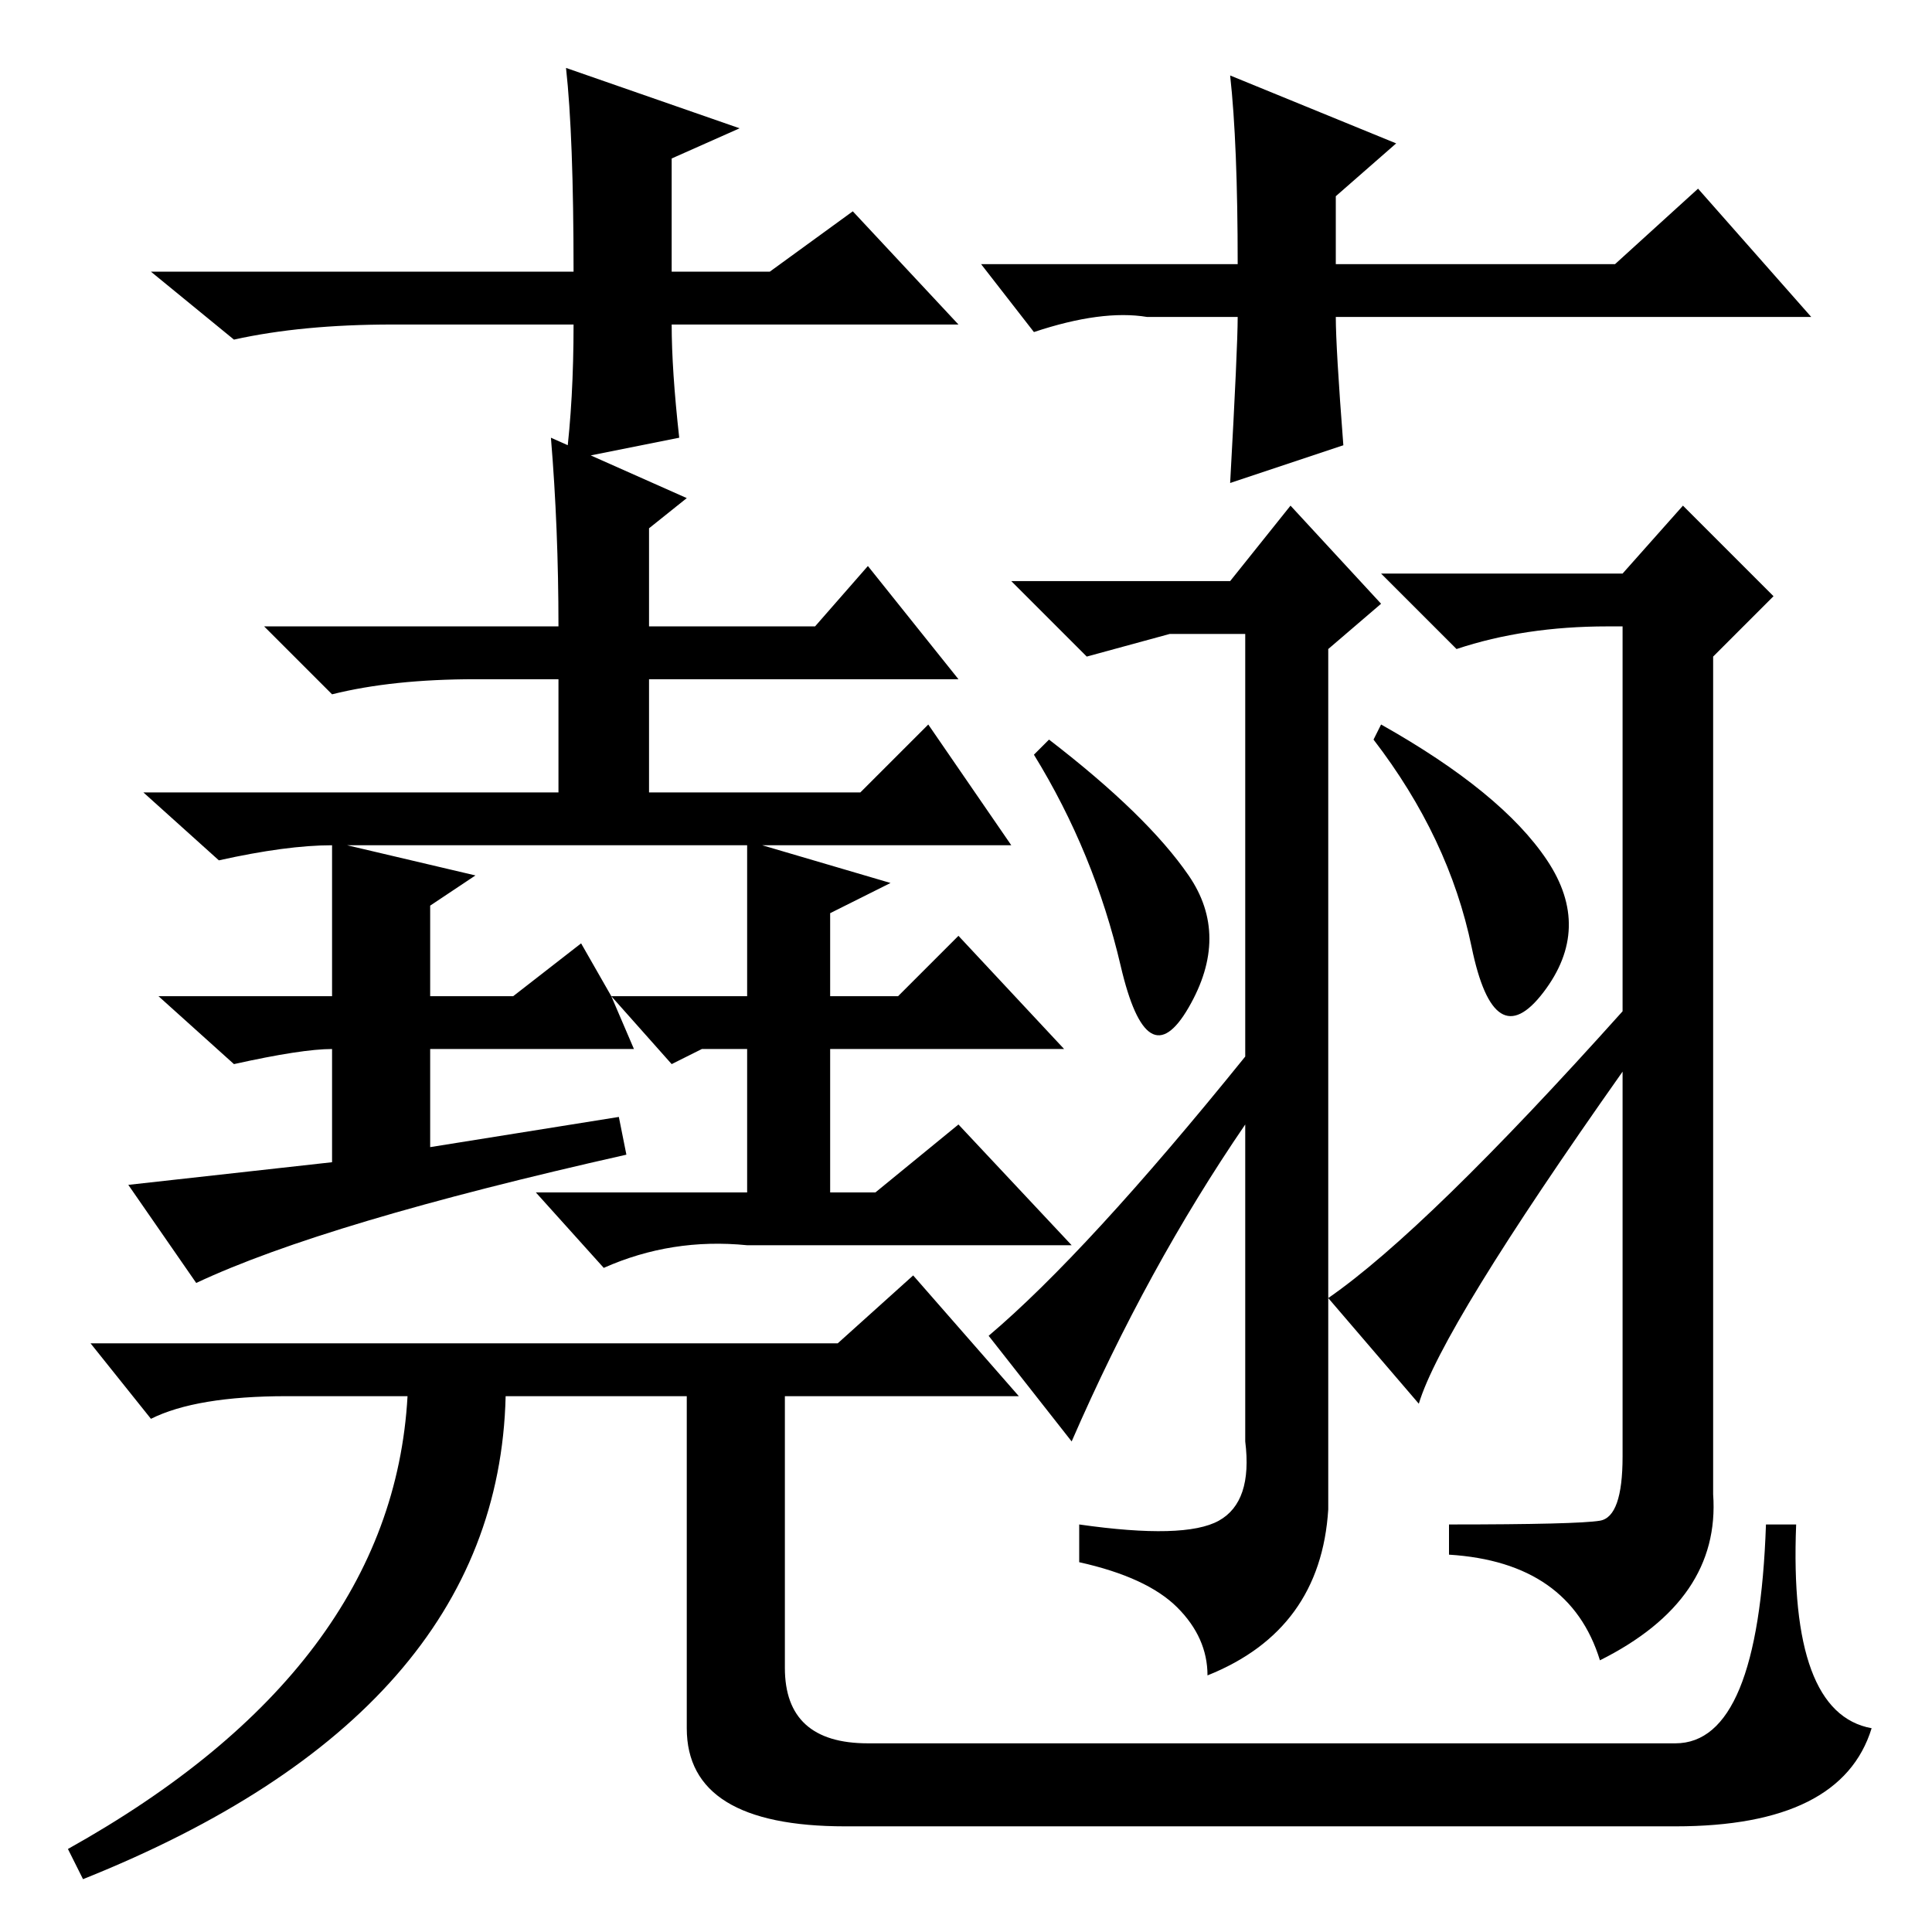<?xml version="1.0" standalone="no"?>
<!DOCTYPE svg PUBLIC "-//W3C//DTD SVG 1.1//EN" "http://www.w3.org/Graphics/SVG/1.1/DTD/svg11.dtd" >
<svg xmlns="http://www.w3.org/2000/svg" xmlns:xlink="http://www.w3.org/1999/xlink" version="1.1" viewBox="0 -36 256 256">
  <g transform="matrix(1 0 0 -1 0 220)">
   <path fill="currentColor"
d="M127 107l15 -16h-43q-10 1 -19 -3l-9 10h28v19h-6l-4 -2l-8 9l3 -7h-27v-13l25 4l1 -5q-40 -9 -57 -17l-9 13l27 3v15q-4 0 -13 -2l-10 9h23v20q-6 0 -15 -2l-10 9h55v15h-11q-11 0 -19 -2l-9 9h39q0 13 -1 25l18 -8l-5 -4v-13h22l7 8l12 -15h-41v-15h28l9 9l11 -16h-33
l17 -5l-8 -4v-11h9l8 8l14 -15h-31v-19h6zM46 144l17 -4l-6 -4v-12h11l9 7l4 -7h18v20h-53zM121 87l14 -16h-31v-36q0 -10 11 -10h107q11 0 12 29h4q-1 -25 10 -27q-4 -13 -26 -13h-110q-21 0 -21 13v44h-24q-1 -42 -56 -64l-2 4q43 24 45 60h-16q-12 0 -18 -3l-8 10h99z
M183 160q16 -9 22 -18t-0.5 -17.5t-9.5 6t-13 27.5zM139 158q13 -10 18.5 -18t0 -17.5t-9 5.5t-11.5 28zM142 65l-11 14q13 11 34 37v56h-10l-11 -3l-10 10h29l8 10l12 -13l-7 -6v-114q-1 -16 -16 -22q0 5 -4 9t-13 6v5q14 -2 18.5 0.5t3.5 10.5v42q-13 -19 -23 -42zM188 70
l-12 14q13 9 39 38v51h-2q-11 0 -20 -3l-10 10h32l8 9l12 -12l-8 -8v-111q1 -14 -15 -22q-4 13 -20 14v4q17 0 20 0.5t3 8.5v51q-24 -34 -27 -44zM127 213h-38q0 -6 1 -15l-15 -3q1 8 1 18h-24q-12 0 -21 -2l-11 9h56q0 18 -1 27l23 -8l-9 -4v-15h13l11 8zM130 221h34
q0 16 -1 25l22 -9l-8 -7v-9h37l11 10l15 -17h-63q0 -4 1 -17l-15 -5q1 18 1 22h-12q-6 1 -15 -2z" />
  </g>

</svg>
